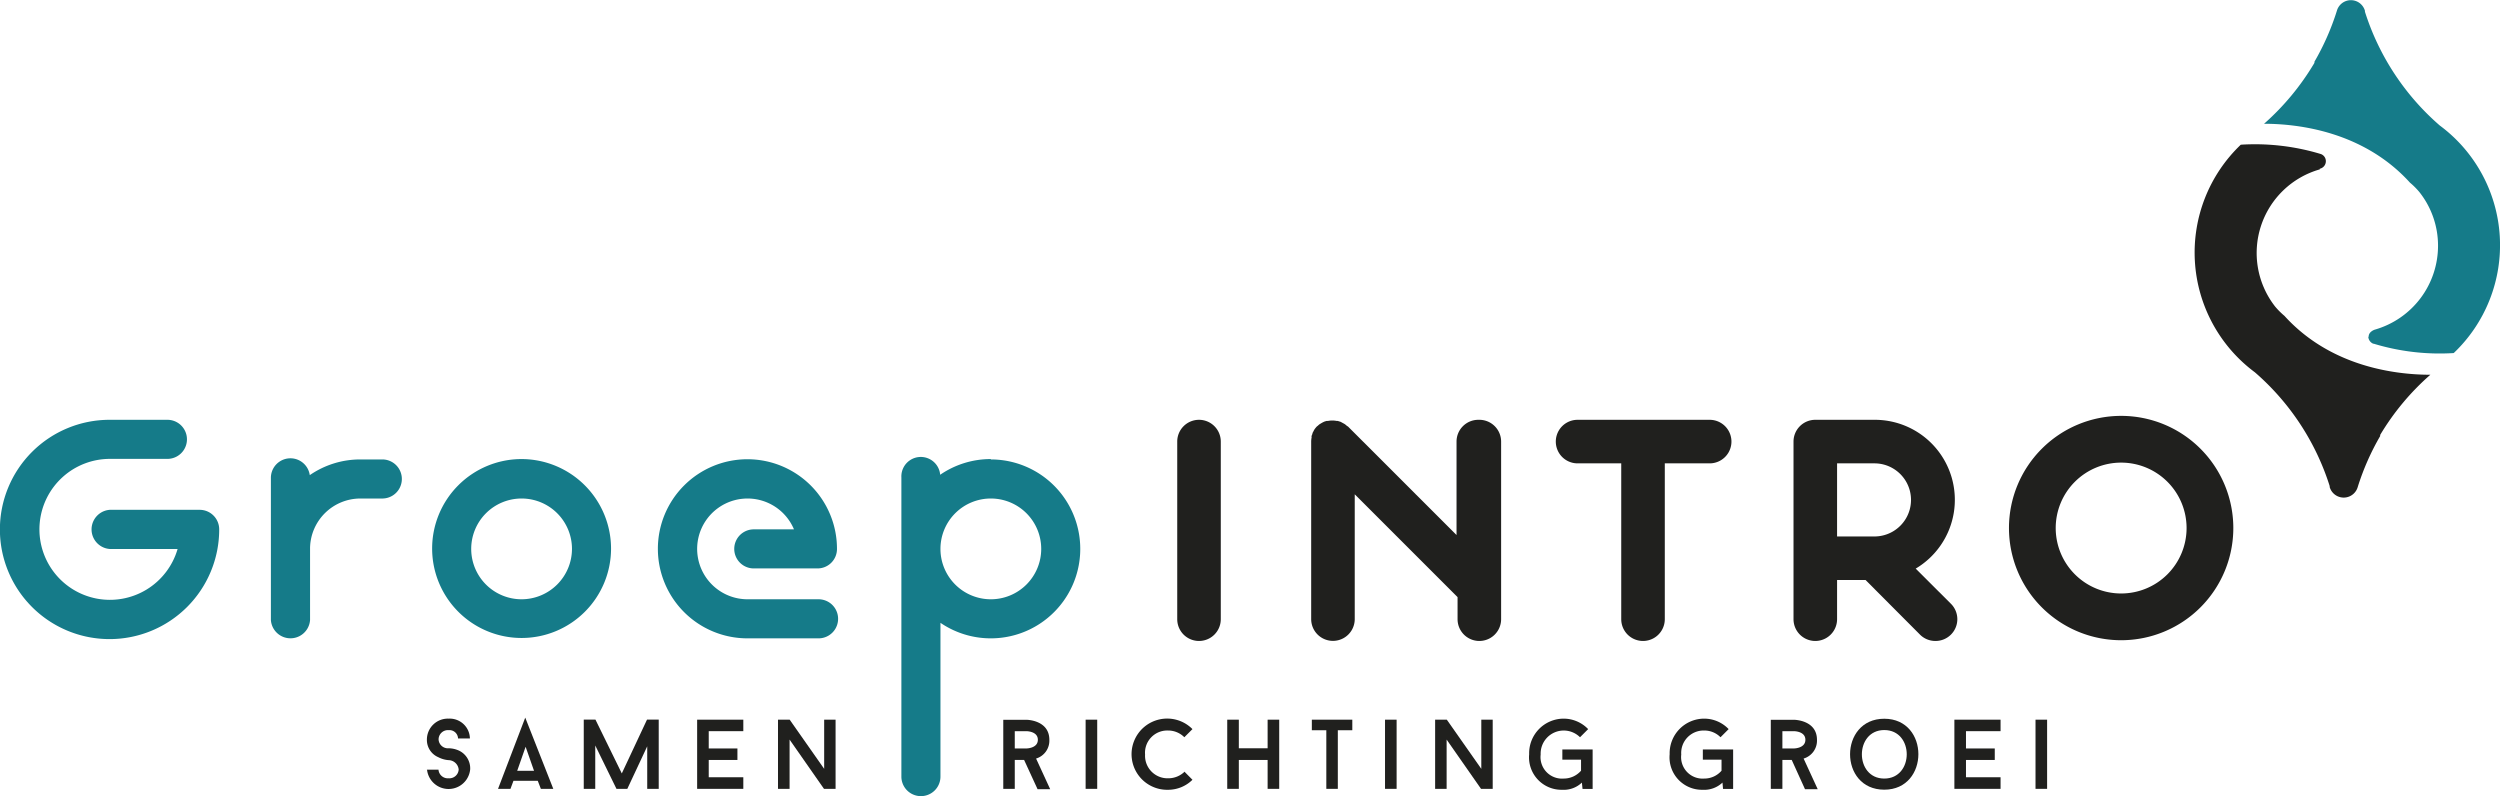 <svg xmlns="http://www.w3.org/2000/svg" width="94.35mm" height="30.05mm" viewBox="0 0 267.45 85.18"><defs><style>.cls-1{fill:#157b89;}.cls-2{fill:#20201e;}</style></defs><title>logo-groepintro</title><g id="Layer_2" data-name="Layer 2"><g id="Layer_1-2" data-name="Layer 1"><path class="cls-1" d="M21.36,54.54H11.75a2.1,2.1,0,0,0,0,4.19H19a7.54,7.54,0,1,1-7.24-9.64h6.15a2.09,2.09,0,0,0,0-4.18H11.73A11.73,11.73,0,1,0,23.45,56.64a2.09,2.09,0,0,0-2.09-2.1"/><path class="cls-1" d="M55.8,64.11a5.39,5.39,0,1,1,5.39-5.39,5.4,5.4,0,0,1-5.39,5.39m0-15a9.57,9.57,0,1,0,9.57,9.57,9.59,9.59,0,0,0-9.57-9.57"/><path class="cls-1" d="M87.54,64.11h-7.6a5.39,5.39,0,1,1,5-7.48h-4.3a2.09,2.09,0,1,0,0,4.18h6.81a2.08,2.08,0,0,0,2.09-2.09,9.58,9.58,0,1,0-9.57,9.57h7.6a2.09,2.09,0,0,0,0-4.18"/><path class="cls-1" d="M106,64.11a5.39,5.39,0,0,1-5.39-5.34v-.1A5.39,5.39,0,1,1,106,64.11m0-15a9.53,9.53,0,0,0-5.42,1.68,2.08,2.08,0,0,0-4.15.28v7.56s0,0,0,0,0,0,0,.05V83.08a2.09,2.09,0,1,0,4.18,0V66.63A9.57,9.57,0,1,0,106,49.15"/><path class="cls-1" d="M40.9,49.15H38.55a9.5,9.5,0,0,0-5.41,1.68,2.09,2.09,0,0,0-4.16.28V66.33a2.1,2.1,0,0,0,4.19,0V58.59a5.39,5.39,0,0,1,5.38-5.26H40.9a2.09,2.09,0,1,0,0-4.18"/><path class="cls-2" d="M226.92,63.49a7,7,0,1,1,7-7,7,7,0,0,1-7,7m0-19a12,12,0,1,0,12,12,12,12,0,0,0-12-12"/><path class="cls-2" d="M128.27,44.91a2.33,2.33,0,0,0-2.33,2.33v19a2.33,2.33,0,1,0,4.66,0v-19a2.33,2.33,0,0,0-2.33-2.33"/><path class="cls-2" d="M158.15,44.91a2.33,2.33,0,0,0-2.33,2.33v10L144.18,45.6a.1.1,0,0,0-.05,0,1.81,1.81,0,0,0-.3-.25l-.24-.13-.16-.09-.32-.1a.53.53,0,0,1-.12,0,2.37,2.37,0,0,0-.92,0l-.14,0a2.46,2.46,0,0,0-.29.09l-.18.09-.22.13a1.12,1.12,0,0,0-.24.19l-.12.09,0,0a2.78,2.78,0,0,0-.26.32,2.12,2.12,0,0,0-.11.21,1.14,1.14,0,0,0-.1.19c0,.09-.06.19-.09.28s0,.1,0,.15a2.49,2.49,0,0,0-.05.46v19a2.33,2.33,0,1,0,4.66,0V52.88l11,11v2.36a2.33,2.33,0,1,0,4.66,0v-19a2.33,2.33,0,0,0-2.33-2.33"/><path class="cls-2" d="M196.53,49.57h4a3.91,3.91,0,0,1,0,7.82h-4Zm8.41,11.26a8.56,8.56,0,0,0-4.39-15.92H194.2a2.33,2.33,0,0,0-2.33,2.33v19a2.33,2.33,0,0,0,4.66,0V62.05h3.05l5.81,5.83a2.32,2.32,0,0,0,1.65.69,2.33,2.33,0,0,0,1.65-4Z"/><path class="cls-2" d="M182.9,44.91H168.77a2.33,2.33,0,0,0,0,4.66h4.67V66.24a2.33,2.33,0,1,0,4.66,0V49.57h4.8a2.33,2.33,0,0,0,0-4.66"/><path class="cls-1" d="M253.36,36a.86.86,0,0,0,.53.77h.05a24.26,24.26,0,0,0,8.56,1A15.93,15.93,0,0,0,261,13.42a26.85,26.85,0,0,1-8-12.17h0a1,1,0,0,0,0-.1h0a1.56,1.56,0,0,0-3,0l0,0a26.85,26.85,0,0,1-2.4,5.45.56.56,0,0,0,0,.12,27.09,27.09,0,0,1-5.39,6.52c3.77,0,10.69.87,15.61,6.3a8,8,0,0,1,1,1l0,0a9.22,9.22,0,0,1,2,5.72,9.33,9.33,0,0,1-6.75,9s-.71.21-.67.8"/><path class="cls-2" d="M248.17,18.05a.82.82,0,0,0,.65-.8.81.81,0,0,0-.53-.77h0a24.29,24.29,0,0,0-8.57-1,15.95,15.95,0,0,0,1.51,24.35,26.79,26.79,0,0,1,8,12.17h0a1,1,0,0,0,0,.1h0a1.56,1.56,0,0,0,3,0l0,0a26.85,26.85,0,0,1,2.4-5.45s0-.08,0-.12A26.86,26.86,0,0,1,260,40.09c-3.77,0-10.69-.87-15.61-6.3a8,8,0,0,1-1-1l0,0a9.3,9.3,0,0,1,4.78-14.67Z"/><path class="cls-2" d="M45.67,82.34h1.24a1,1,0,0,0,1.08.92,1,1,0,0,0,1.08-.94,1.11,1.11,0,0,0-1.08-1A2.85,2.85,0,0,1,46.88,81a2,2,0,0,1-1.21-1.9A2.24,2.24,0,0,1,48,76.88,2.16,2.16,0,0,1,50.27,79H49a.92.92,0,0,0-1-.89,1,1,0,0,0-1.08,1,1,1,0,0,0,1.08.94,2.75,2.75,0,0,1,1.1.25,2.1,2.1,0,0,1,1.2,2,2.32,2.32,0,0,1-4.62,0"/><path class="cls-2" d="M56.23,79.89l.9,2.57h-1.8Zm-2.95,4.5h1.33l.32-.86h2.6l.33.86h1.33l-3-7.62Z"/><polygon class="cls-2" points="69.22 76.98 66.52 82.74 63.7 76.98 62.45 76.98 62.45 84.39 63.68 84.39 63.68 79.75 65.95 84.39 67.11 84.39 69.24 79.84 69.24 84.39 70.47 84.39 70.47 76.98 69.22 76.98"/><polygon class="cls-2" points="74.58 76.99 74.58 84.39 79.52 84.39 79.52 83.15 75.82 83.15 75.82 81.3 78.89 81.3 78.89 80.07 75.82 80.07 75.82 78.22 79.52 78.22 79.52 76.99 74.58 76.99"/><polygon class="cls-2" points="88.17 76.99 88.17 82.25 84.48 76.99 83.23 76.99 83.23 84.39 84.47 84.39 84.47 79.12 88.15 84.39 89.39 84.39 89.39 76.99 88.17 76.99"/><path class="cls-2" d="M108.56,80.07h1.23s1.24,0,1.24-.93-1.24-.92-1.24-.92h-1.23Zm1,1.23h-1v3.09h-1.23V77h2.46s2.47,0,2.47,2.15a2,2,0,0,1-1.42,2l1.51,3.28H111Z"/><rect class="cls-2" x="116.14" y="76.99" width="1.24" height="7.4"/><path class="cls-2" d="M126.7,82.54l.87.88A3.71,3.71,0,0,1,125,84.49,3.81,3.81,0,1,1,127.57,78l-.87.87a2.44,2.44,0,0,0-1.74-.72,2.38,2.38,0,0,0-2.46,2.57A2.41,2.41,0,0,0,125,83.26a2.48,2.48,0,0,0,1.74-.72"/><polygon class="cls-2" points="135.61 76.99 135.61 80.05 132.53 80.05 132.53 76.99 131.29 76.99 131.29 84.39 132.53 84.39 132.53 81.3 135.61 81.3 135.61 84.39 136.85 84.39 136.85 76.99 135.61 76.99"/><polygon class="cls-2" points="140.34 76.99 140.34 78.12 141.89 78.12 141.89 84.39 143.12 84.39 143.12 78.12 144.67 78.12 144.67 76.99 140.34 76.99"/><rect class="cls-2" x="148.17" y="76.99" width="1.24" height="7.4"/><polygon class="cls-2" points="158.47 76.99 158.47 82.25 154.78 76.99 153.53 76.99 153.53 84.39 154.76 84.39 154.76 79.12 158.44 84.39 159.69 84.39 159.69 76.99 158.47 76.99"/><path class="cls-2" d="M170.38,80.18V84.4H169.3l-.07-.68a2.8,2.8,0,0,1-2.1.77,3.47,3.47,0,0,1-3.54-3.8,3.7,3.7,0,0,1,3.7-3.81A3.64,3.64,0,0,1,169.9,78l-.87.87a2.47,2.47,0,0,0-4.21,1.85,2.3,2.3,0,0,0,2.47,2.57,2.45,2.45,0,0,0,1.85-.84V81.27h-2V80.18Z"/><path class="cls-2" d="M185.41,80.18V84.4h-1.08l-.06-.68a2.83,2.83,0,0,1-2.11.77,3.47,3.47,0,0,1-3.54-3.8,3.7,3.7,0,0,1,3.7-3.81A3.61,3.61,0,0,1,184.93,78l-.87.87a2.42,2.42,0,0,0-1.74-.72,2.4,2.4,0,0,0-2.46,2.57,2.3,2.3,0,0,0,2.46,2.57,2.43,2.43,0,0,0,1.85-.84V81.27h-2V80.18Z"/><path class="cls-2" d="M190.68,80.07h1.22s1.24,0,1.24-.93-1.24-.92-1.24-.92h-1.22Zm1,1.23h-1v3.09h-1.24V77h2.46s2.48,0,2.48,2.15a2,2,0,0,1-1.43,2l1.51,3.28H193.1Z"/><path class="cls-2" d="M201.58,78.1c-3.19,0-3.2,5.19,0,5.19s3.21-5.19,0-5.19m0,6.38c-4.89,0-4.87-7.59,0-7.59s4.86,7.59,0,7.59"/><polygon class="cls-2" points="209.08 76.99 209.08 84.39 214.02 84.39 214.02 83.15 210.32 83.15 210.32 81.3 213.4 81.3 213.4 80.07 210.32 80.07 210.32 78.22 214.02 78.22 214.02 76.99 209.08 76.99"/><rect class="cls-2" x="217.76" y="76.99" width="1.24" height="7.4"/></g></g></svg>